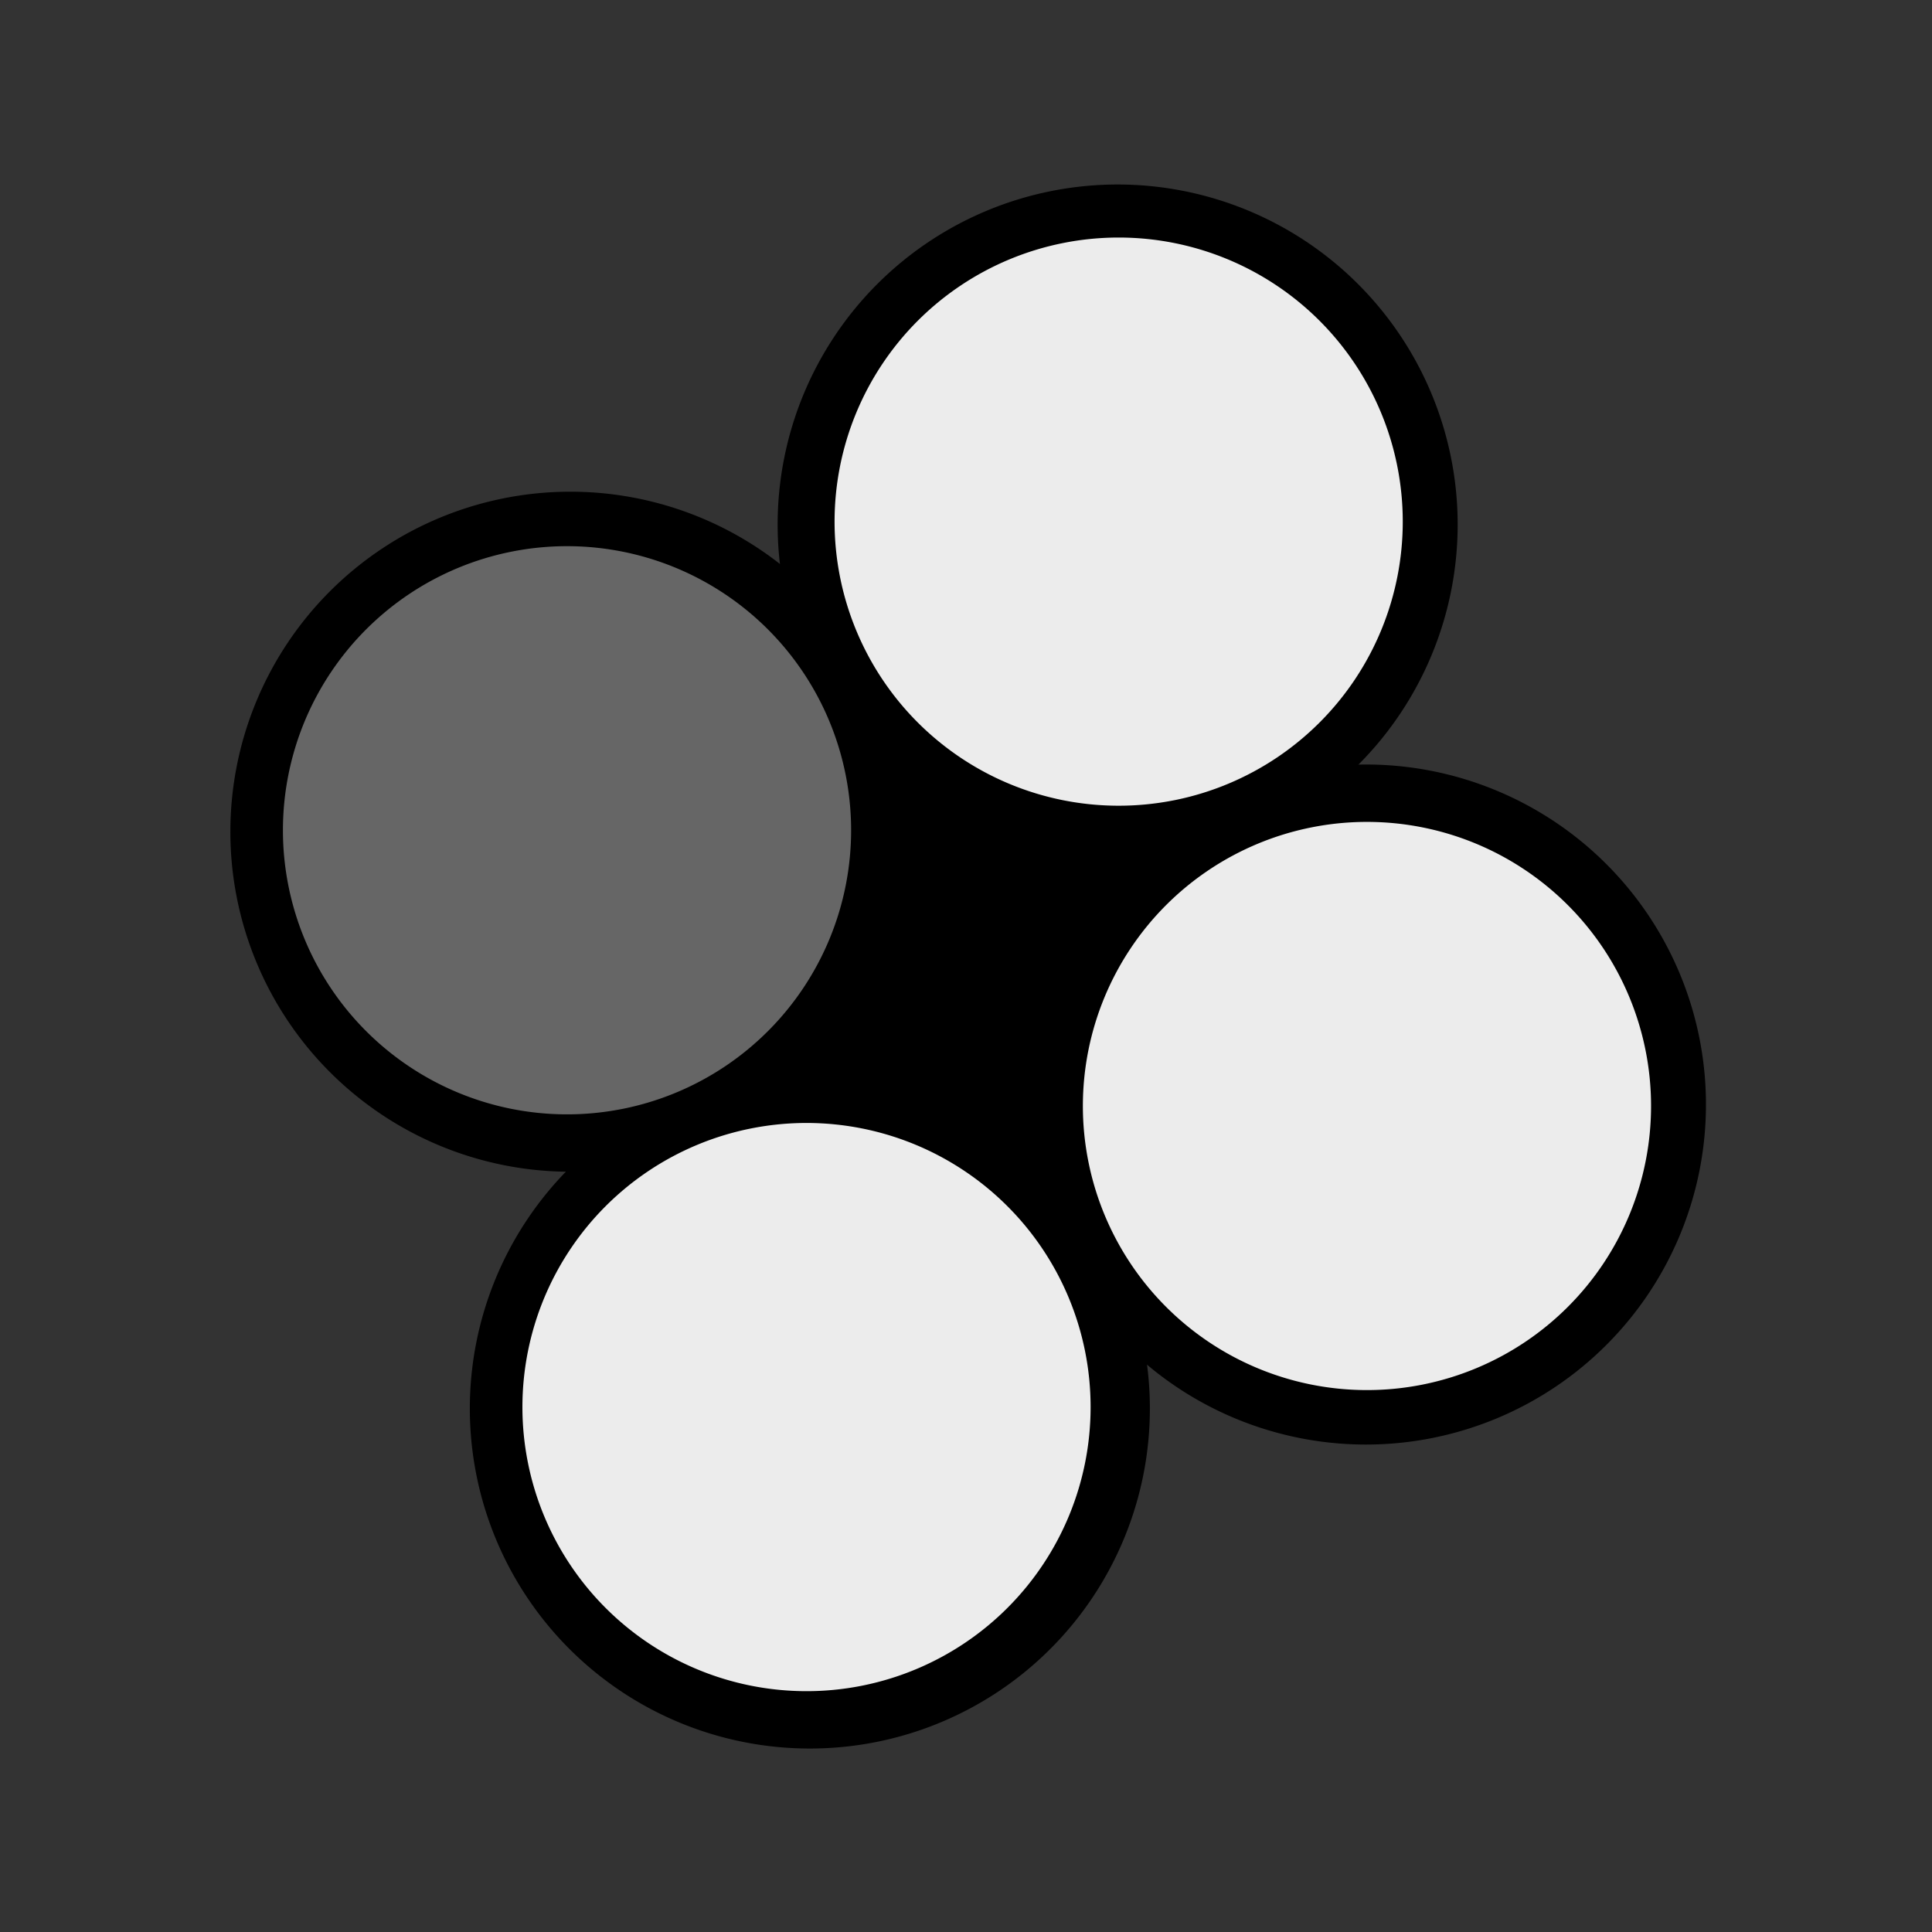 <?xml version="1.0" encoding="UTF-8" standalone="no"?>
<!-- Created with Inkscape (http://www.inkscape.org/) -->

<svg
   width="100mm"
   height="100mm"
   viewBox="0 0 100 100"
   version="1.1"
   id="svg1"
   xml:space="preserve"
   inkscape:version="1.3.2 (091e20e, 2023-11-25, custom)"
   sodipodi:docname="2+3+4.svg"
   xmlns:inkscape="http://www.inkscape.org/namespaces/inkscape"
   xmlns:sodipodi="http://sodipodi.sourceforge.net/DTD/sodipodi-0.dtd"
   xmlns="http://www.w3.org/2000/svg"
   xmlns:svg="http://www.w3.org/2000/svg"><rect x="0" y="0" width="100" height="100" fill="#333333" stroke="none"/><sodipodi:namedview
     id="namedview1"
     pagecolor="#ffffff"
     bordercolor="#000000"
     borderopacity="0.592"
     inkscape:showpageshadow="2"
     inkscape:pageopacity="0.0"
     inkscape:pagecheckerboard="false"
     inkscape:deskcolor="#d1d1d1"
     inkscape:document-units="mm"
     inkscape:zoom="1.8794885"
     inkscape:cx="183.29455"
     inkscape:cy="196.86207"
     inkscape:window-width="1350"
     inkscape:window-height="1000"
     inkscape:window-x="2144"
     inkscape:window-y="0"
     inkscape:window-maximized="0"
     inkscape:current-layer="layer1" /><defs
     id="defs1" /><g
     inkscape:groupmode="layer"
     id="layer2"
     inkscape:label="Layer 2"><path
       style="fill:#000000;stroke-width:0.251;stroke-dasharray:none"
       id="path5"
       sodipodi:type="arc"
       sodipodi:cx="52.148613"
       sodipodi:cy="48.280869"
       sodipodi:rx="17.905666"
       sodipodi:ry="16.895706"
       sodipodi:start="1.3772327"
       sodipodi:end="1.3707326"
       sodipodi:open="true"
       sodipodi:arc-type="arc"
       d="M 55.593,64.861 A 17.906,16.896 0 0 1 34.583,51.558 17.906,16.896 0 0 1 48.647,31.711 17.906,16.896 0 0 1 69.703,44.95 17.906,16.896 0 0 1 55.707,64.84"
       transform="matrix(1,0.017,-0.022,1,0,0)" /></g><g
     inkscape:label="Layer 1"
     inkscape:groupmode="layer"
     id="layer1"><path
       style="fill:#000000;stroke-width:0.253;stroke-dasharray:none"
       id="path4"
       sodipodi:type="arc"
       sodipodi:cx="29.522717"
       sodipodi:cy="43.049347"
       sodipodi:rx="17.599119"
       sodipodi:ry="17.599119"
       sodipodi:start="1.3772327"
       sodipodi:end="1.3707326"
       sodipodi:open="true"
       sodipodi:arc-type="arc"
       d="M 32.908,60.32 A 17.599,17.599 0 0 1 12.258,46.463 17.599,17.599 0 0 1 26.081,25.79 17.599,17.599 0 0 1 46.776,39.58 17.599,17.599 0 0 1 33.02,60.297" /><path
       style="fill:#666666;stroke-width:0.212;stroke-dasharray:none"
       id="path4-3-4"
       sodipodi:type="arc"
       sodipodi:cx="29.349571"
       sodipodi:cy="42.974678"
       sodipodi:rx="14.704366"
       sodipodi:ry="14.704366"
       sodipodi:start="1.3772327"
       sodipodi:end="1.3707326"
       sodipodi:open="true"
       sodipodi:arc-type="arc"
       d="M 32.178,57.404 A 14.704,14.704 0 0 1 14.924,45.827 14.704,14.704 0 0 1 26.474,28.554 14.704,14.704 0 0 1 43.765,40.076 14.704,14.704 0 0 1 32.272,57.386" /><path
       style="fill:#000000;stroke-width:0.253;stroke-dasharray:none"
       id="path4-8"
       sodipodi:type="arc"
       sodipodi:cx="41.918247"
       sodipodi:cy="72.904472"
       sodipodi:rx="17.599119"
       sodipodi:ry="17.599119"
       sodipodi:start="1.3772327"
       sodipodi:end="1.3707326"
       sodipodi:open="true"
       sodipodi:arc-type="arc"
       d="M 45.304,90.175 A 17.599,17.599 0 0 1 24.653,76.318 17.599,17.599 0 0 1 38.477,55.645 17.599,17.599 0 0 1 59.172,69.435 17.599,17.599 0 0 1 45.416,90.153" /><path
       style="fill:#ececec;stroke-width:0.212;stroke-dasharray:none"
       id="path4-3-4-6"
       sodipodi:type="arc"
       sodipodi:cx="41.745098"
       sodipodi:cy="72.829803"
       sodipodi:rx="14.704366"
       sodipodi:ry="14.704366"
       sodipodi:start="1.3772327"
       sodipodi:end="1.3707326"
       sodipodi:open="true"
       sodipodi:arc-type="arc"
       d="M 44.574,87.26 A 14.704,14.704 0 0 1 27.32,75.682 14.704,14.704 0 0 1 38.87,58.409 14.704,14.704 0 0 1 56.161,69.931 14.704,14.704 0 0 1 44.667,87.241" /><path
       style="fill:#000000;stroke-width:0.253;stroke-dasharray:none"
       id="path4-1"
       sodipodi:type="arc"
       sodipodi:cx="70.700775"
       sodipodi:cy="57.170334"
       sodipodi:rx="17.599119"
       sodipodi:ry="17.599119"
       sodipodi:start="1.3772327"
       sodipodi:end="1.3707326"
       sodipodi:open="true"
       sodipodi:arc-type="arc"
       d="M 74.086,74.441 A 17.599,17.599 0 0 1 53.436,60.584 17.599,17.599 0 0 1 67.259,39.911 17.599,17.599 0 0 1 87.955,53.701 17.599,17.599 0 0 1 74.198,74.418" /><path
       style="fill:#ececec;stroke-width:0.212;stroke-dasharray:none"
       id="path4-3-4-3"
       sodipodi:type="arc"
       sodipodi:cx="70.753731"
       sodipodi:cy="57.246407"
       sodipodi:rx="14.704366"
       sodipodi:ry="14.704366"
       sodipodi:start="1.3772327"
       sodipodi:end="1.3707326"
       sodipodi:open="true"
       sodipodi:arc-type="arc"
       d="M 73.582,71.676 A 14.704,14.704 0 0 1 56.329,60.098 14.704,14.704 0 0 1 67.878,42.826 14.704,14.704 0 0 1 85.17,54.348 14.704,14.704 0 0 1 73.676,71.657" /><path
       style="fill:#000000;stroke-width:0.253;stroke-dasharray:none"
       id="path4-2"
       sodipodi:type="arc"
       sodipodi:cx="57.849602"
       sodipodi:cy="27.149712"
       sodipodi:rx="17.599119"
       sodipodi:ry="17.599119"
       sodipodi:start="1.3772327"
       sodipodi:end="1.3707326"
       sodipodi:open="true"
       sodipodi:arc-type="arc"
       d="M 61.235,44.42 A 17.599,17.599 0 0 1 40.585,30.563 17.599,17.599 0 0 1 54.408,9.89 17.599,17.599 0 0 1 75.103,23.68 17.599,17.599 0 0 1 61.347,44.398" /><path
       style="fill:#ececec;stroke-width:0.212;stroke-dasharray:none"
       id="path4-3-4-4"
       sodipodi:type="arc"
       sodipodi:cx="57.902561"
       sodipodi:cy="26.999666"
       sodipodi:rx="14.704366"
       sodipodi:ry="14.704366"
       sodipodi:start="1.3772327"
       sodipodi:end="1.3707326"
       sodipodi:open="true"
       sodipodi:arc-type="arc"
       d="M 60.731,41.429 A 14.704,14.704 0 0 1 43.477,29.852 14.704,14.704 0 0 1 55.027,12.579 14.704,14.704 0 0 1 72.318,24.101 14.704,14.704 0 0 1 60.825,41.411" /></g></svg>
